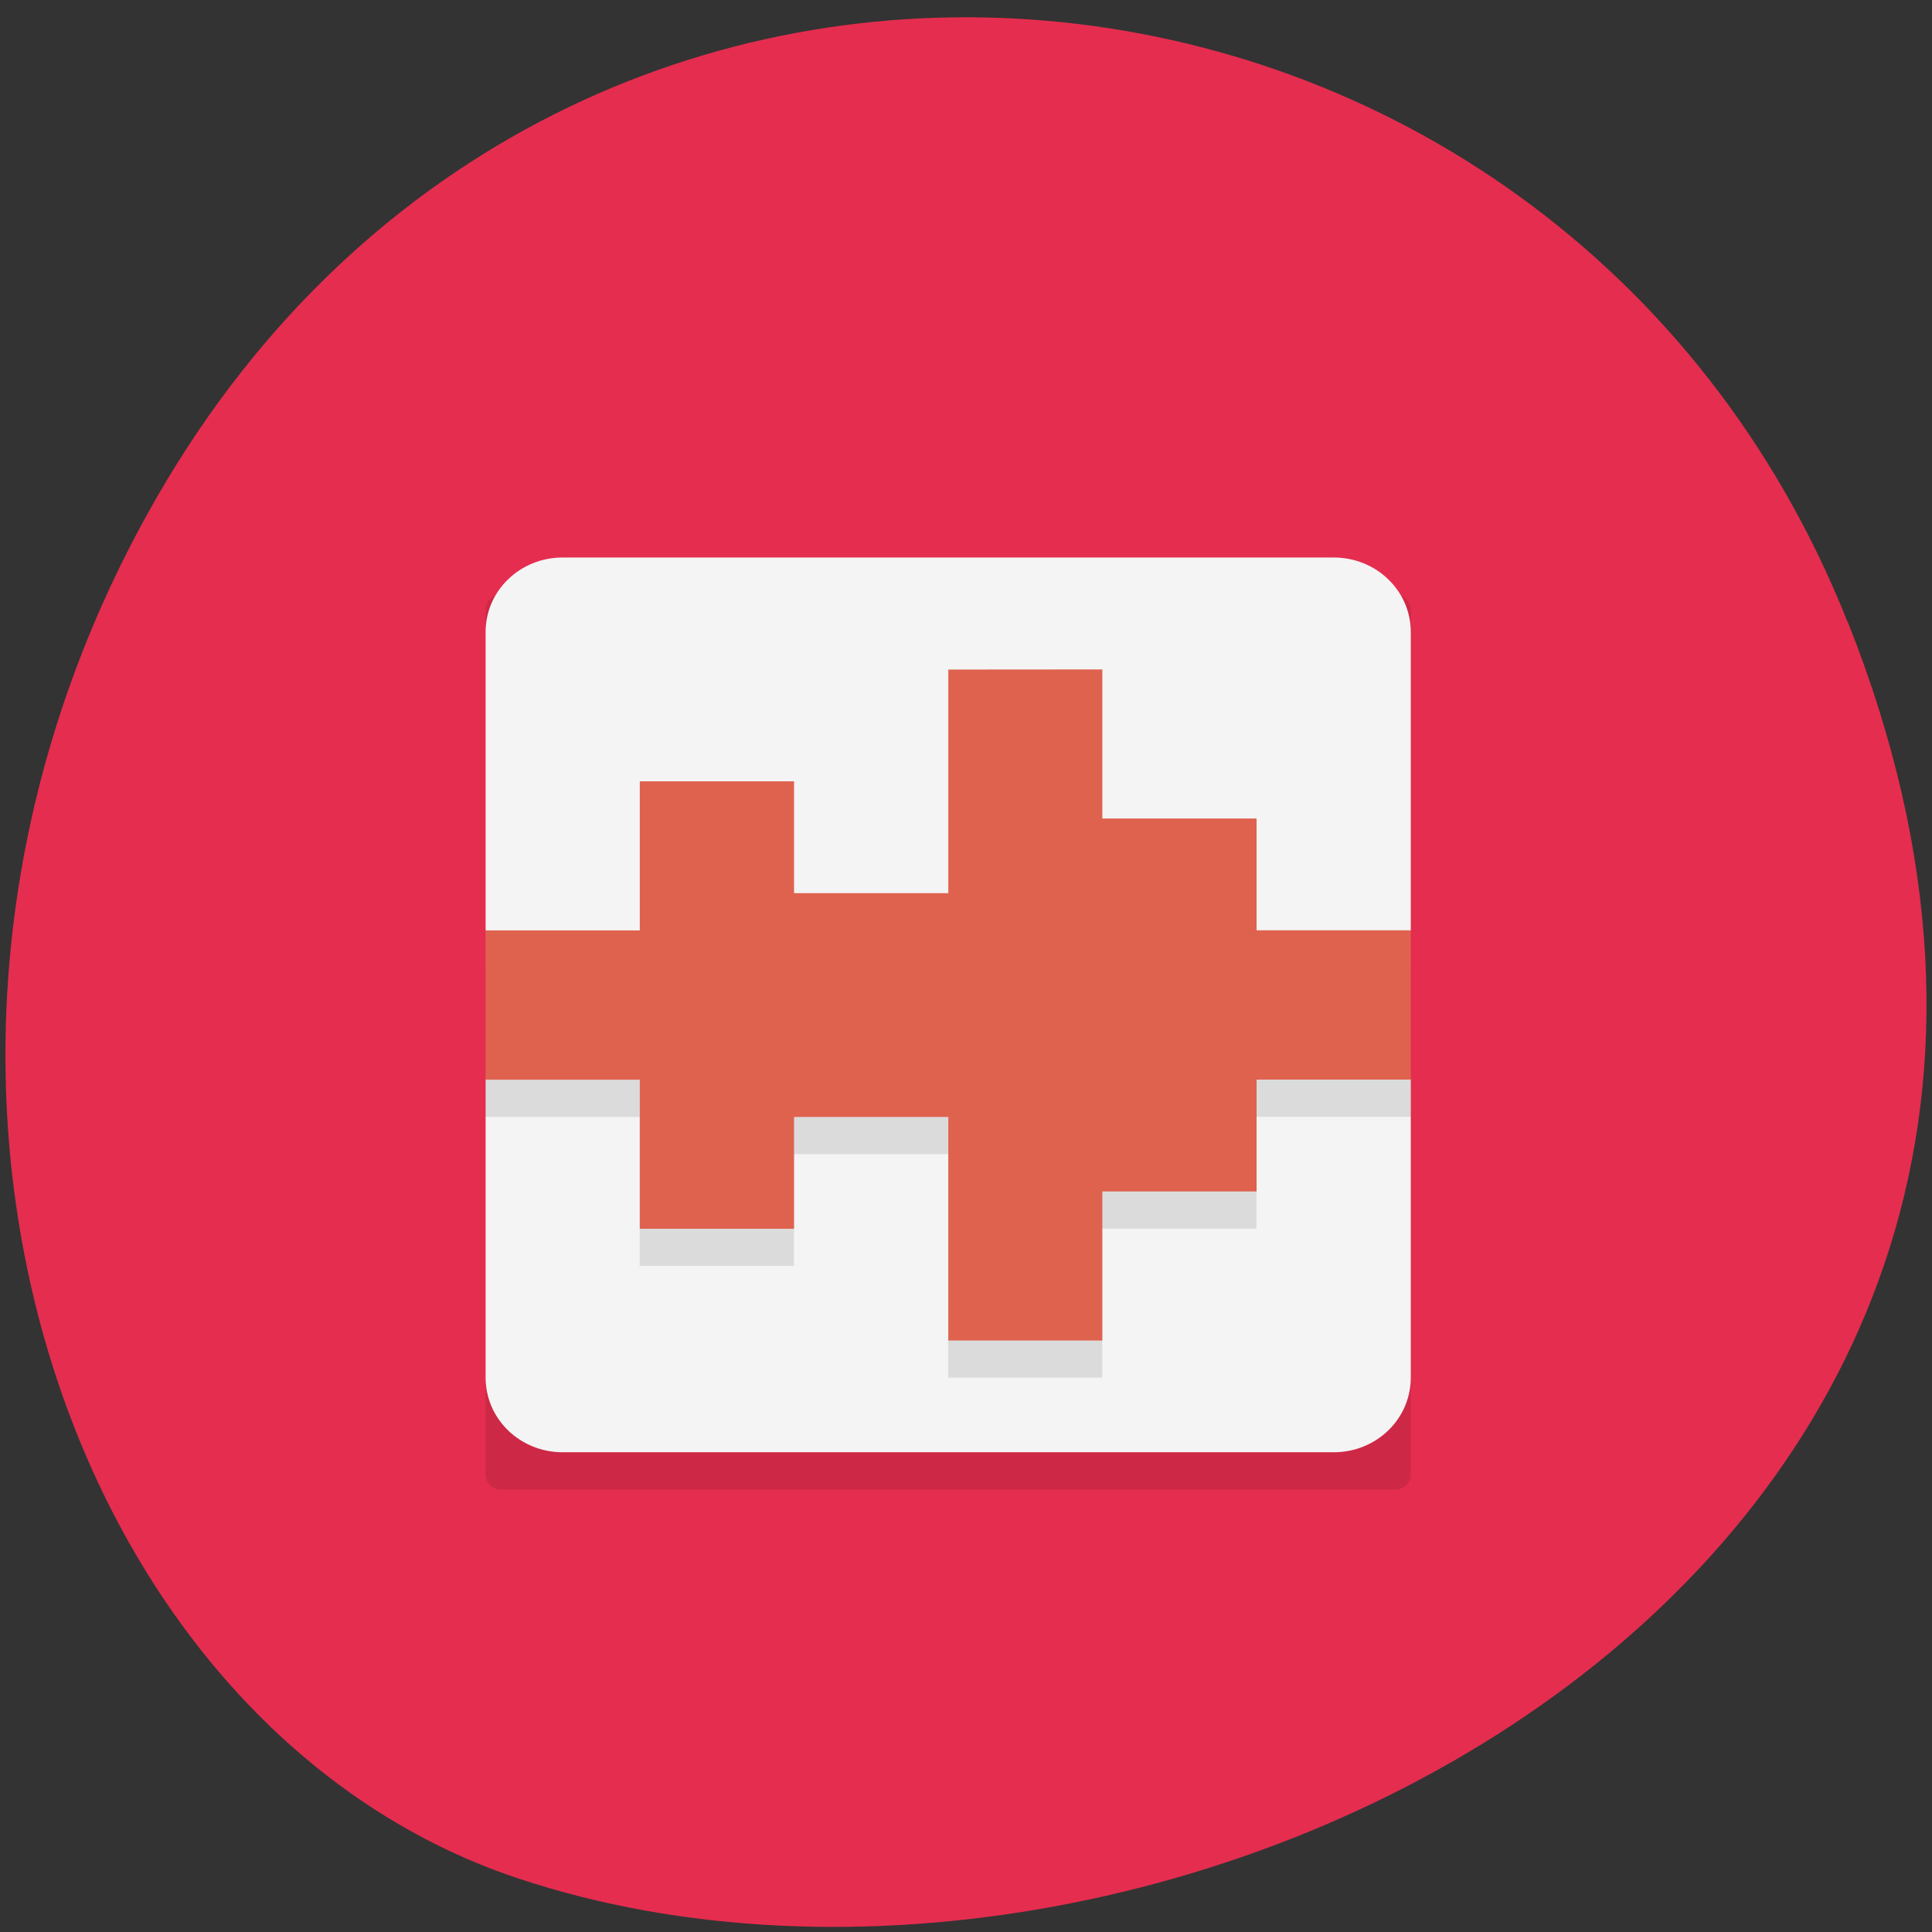 <svg xmlns="http://www.w3.org/2000/svg" viewBox="0 0 32 32"><rect x="0" y="0" width="32" height="32" fill="#333333" stroke="none"/><path d="m 30.605 10.301 c 6.211 15.602 -11.195 24.422 -22.03 20.809 c -7.563 -2.52 -11.332 -13.605 -5.961 -22.902 c 6.777 -11.727 23.2 -9.938 27.988 2.094" fill="#e52d4f"/><path d="m 8.293 9.852 h 14.824 c 0.137 0 0.25 0.109 0.25 0.25 v 14.32 c 0 0.137 -0.113 0.25 -0.25 0.25 h -14.824 c -0.137 0 -0.25 -0.113 -0.25 -0.25 v -14.32 c 0 -0.141 0.113 -0.25 0.25 -0.25" fill-opacity="0.102"/><path d="m 9.32 9.234 h 12.77 c 0.707 0 1.277 0.551 1.277 1.234 v 4.938 l -0.637 1.238 l 0.637 1.234 v 4.938 c 0 0.688 -0.57 1.238 -1.277 1.238 h -12.77 c -0.707 0 -1.277 -0.551 -1.277 -1.238 v -4.938 l 0.641 -1.234 l -0.641 -1.238 v -4.938 c 0 -0.684 0.57 -1.234 1.277 -1.234" fill="#f4f4f4"/><path d="m 8.04 16.03 v 2.469 h 2.555 v 2.469 h 2.555 v -1.852 h 2.555 v 3.703 h 2.551 v -2.469 h 2.555 v -1.852 h 2.555 v -2.469" fill-opacity="0.102"/><path d="m 15.707 11.09 v 3.703 h -2.555 v -1.852 h -2.555 v 2.469 h -2.555 v 2.473 h 2.555 v 2.469 h 2.555 v -1.852 h 2.555 v 3.703 h 2.551 v -2.469 h 2.555 v -1.852 h 2.555 v -2.473 h -2.555 v -1.852 h -2.555 v -2.469" fill="#df624f"/></svg>